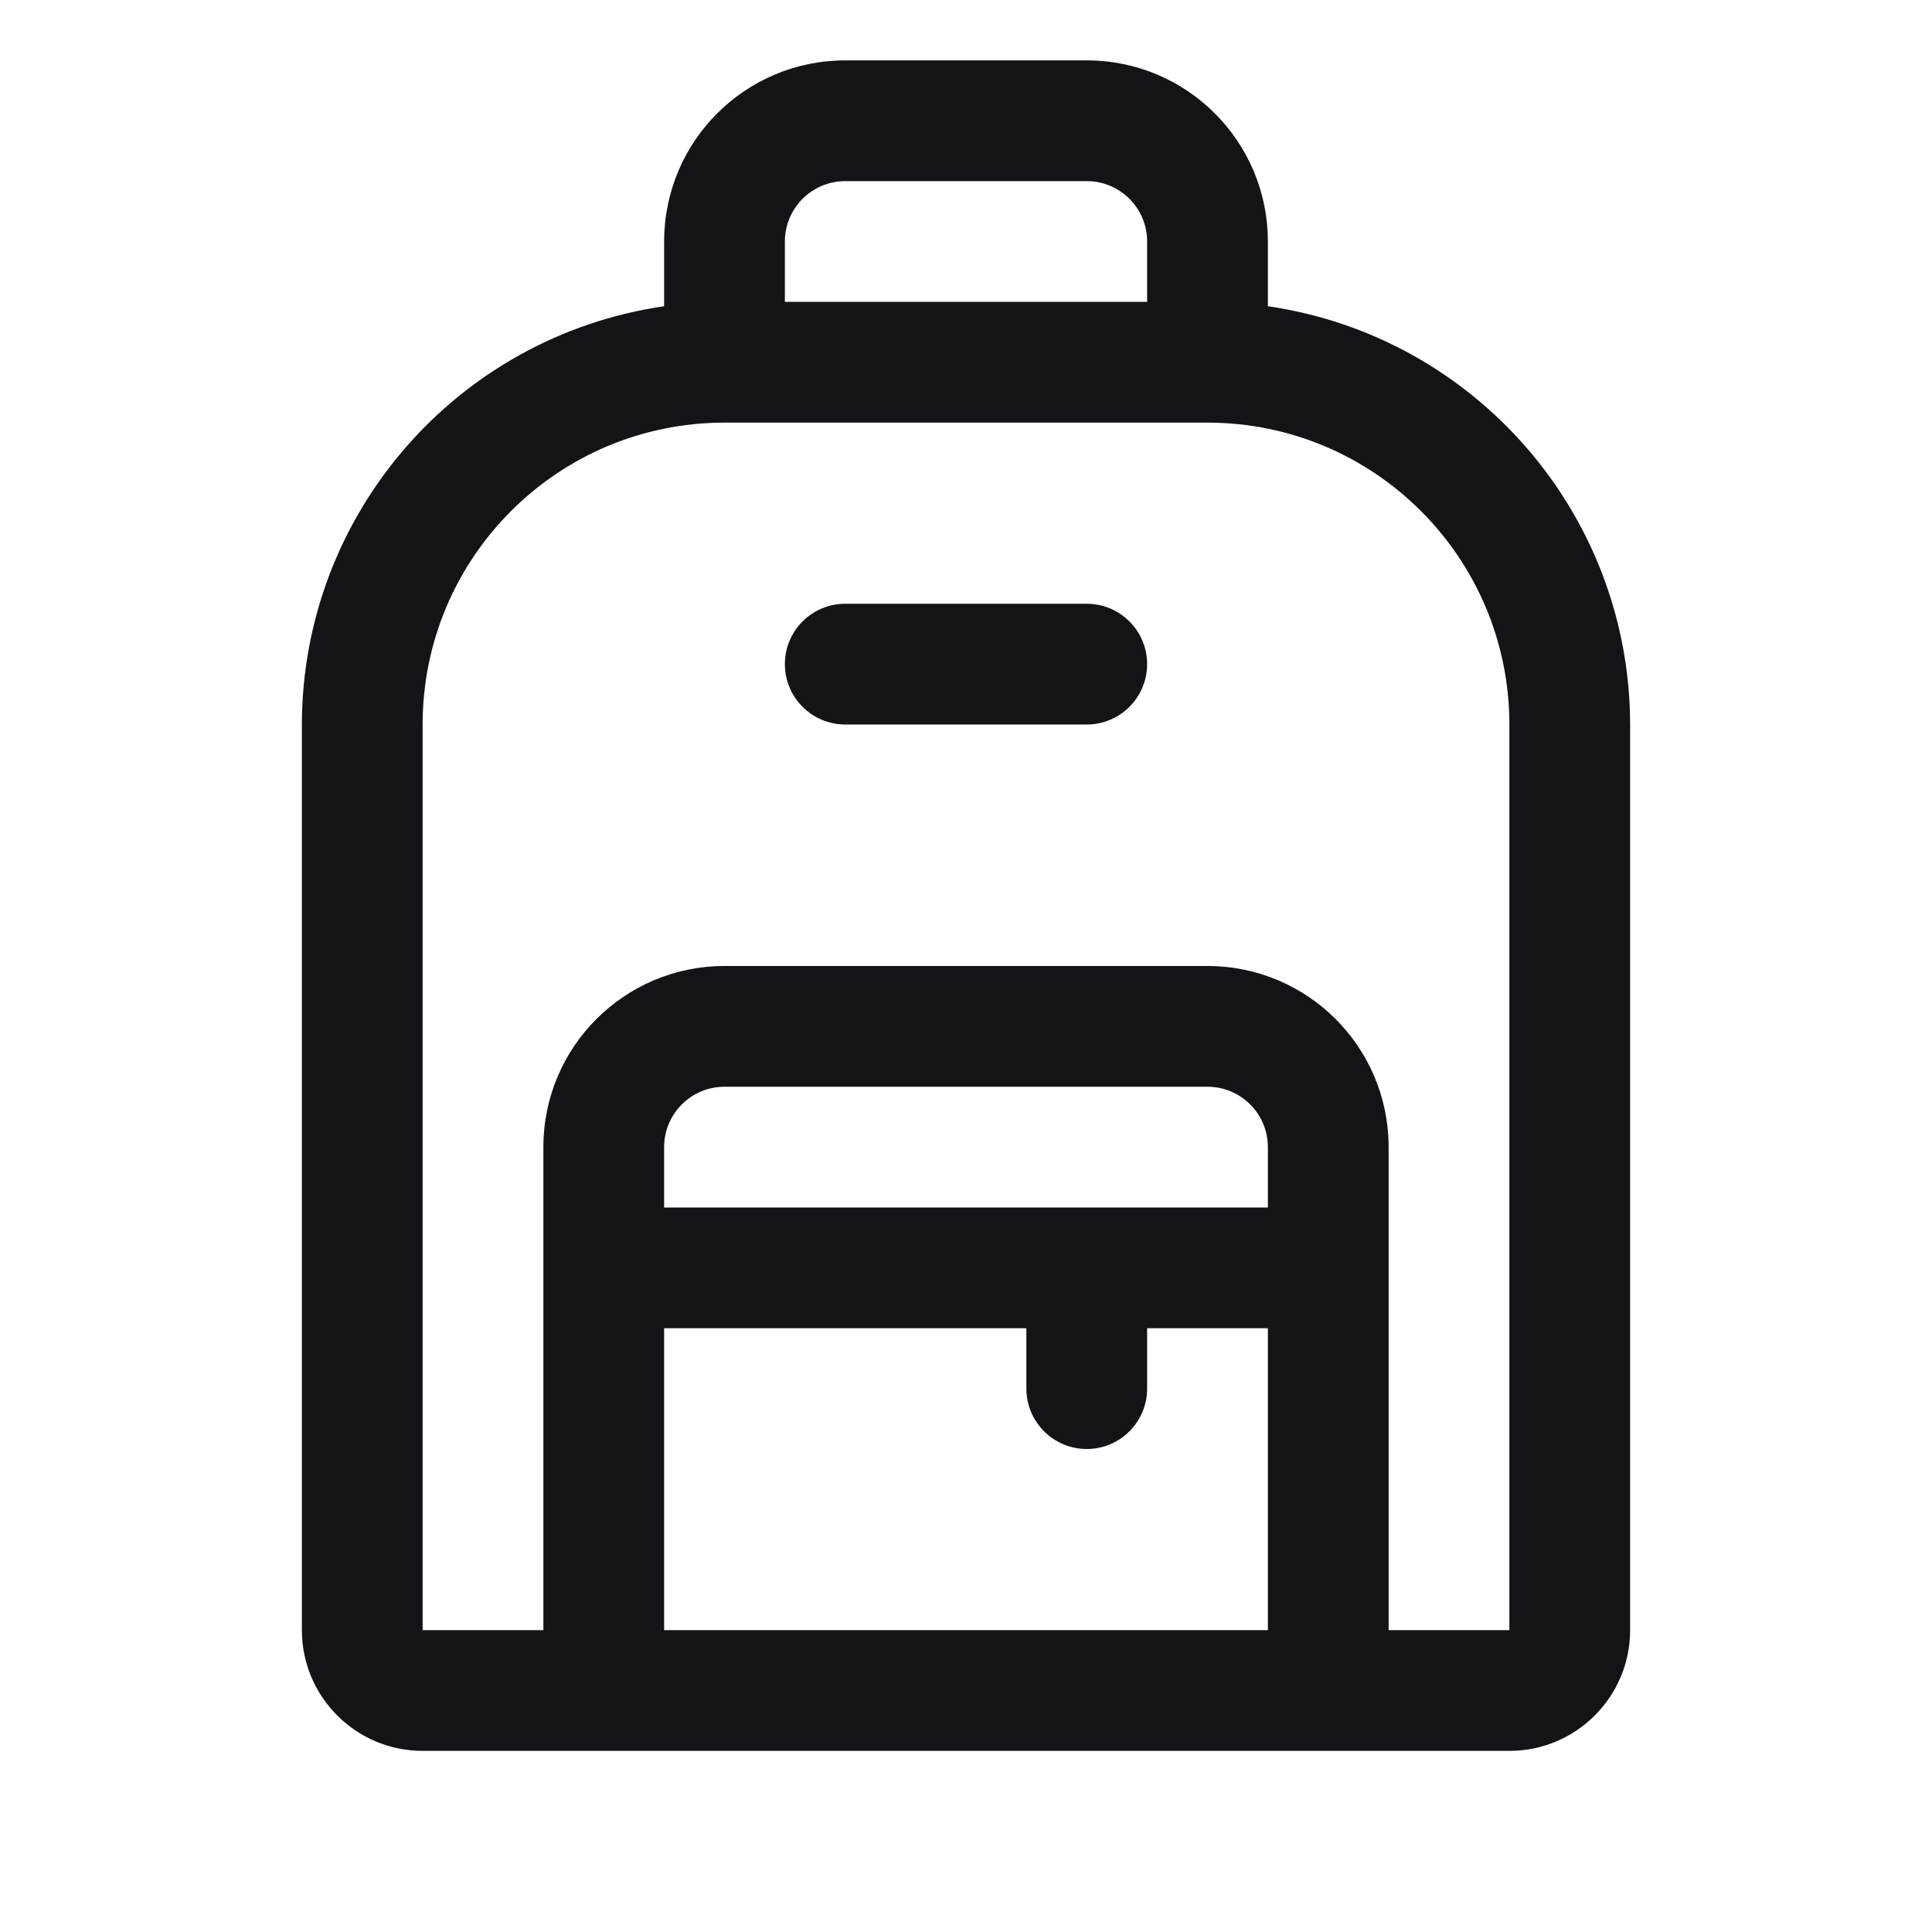 <svg width="24" height="24" viewBox="0 0 24 24" fill="none" xmlns="http://www.w3.org/2000/svg">
<g clip-path="url(#clip0_6_585)">
<path fill-rule="evenodd" clip-rule="evenodd" d="M15.75 3.804V3C15.75 1.757 14.743 0.75 13.5 0.75H10.5C9.257 0.75 8.25 1.757 8.25 3V3.804C5.669 4.181 3.754 6.392 3.75 9V20.25C3.75 21.078 4.422 21.75 5.25 21.75H18.75C19.578 21.75 20.25 21.078 20.25 20.25V9C20.246 6.392 18.331 4.181 15.75 3.804ZM10.5 2.25H13.5C13.914 2.25 14.25 2.586 14.25 3V3.75H9.75V3C9.75 2.586 10.086 2.25 10.5 2.25ZM15.75 15H8.25V14.25C8.25 13.836 8.586 13.5 9 13.5H15C15.414 13.5 15.75 13.836 15.75 14.25V15ZM8.25 16.5H12.75V17.25C12.75 17.664 13.086 18 13.5 18C13.914 18 14.25 17.664 14.25 17.25V16.5H15.75V20.25H8.25V16.5ZM18.75 20.25H17.25V14.25C17.25 13.007 16.243 12 15 12H9C7.757 12 6.75 13.007 6.75 14.25V20.25H5.25V9C5.25 6.929 6.929 5.25 9 5.25H15C17.071 5.25 18.75 6.929 18.75 9V20.25ZM14.25 8.25C14.25 8.664 13.914 9 13.5 9H10.5C10.086 9 9.75 8.664 9.75 8.25C9.75 7.836 10.086 7.5 10.5 7.5H13.5C13.914 7.5 14.25 7.836 14.25 8.25Z" fill="#121417"/>
</g>
<defs>
<clipPath id="clip0_6_585">
<rect width="24" height="24" fill="white"/>
</clipPath>
</defs>
</svg>
